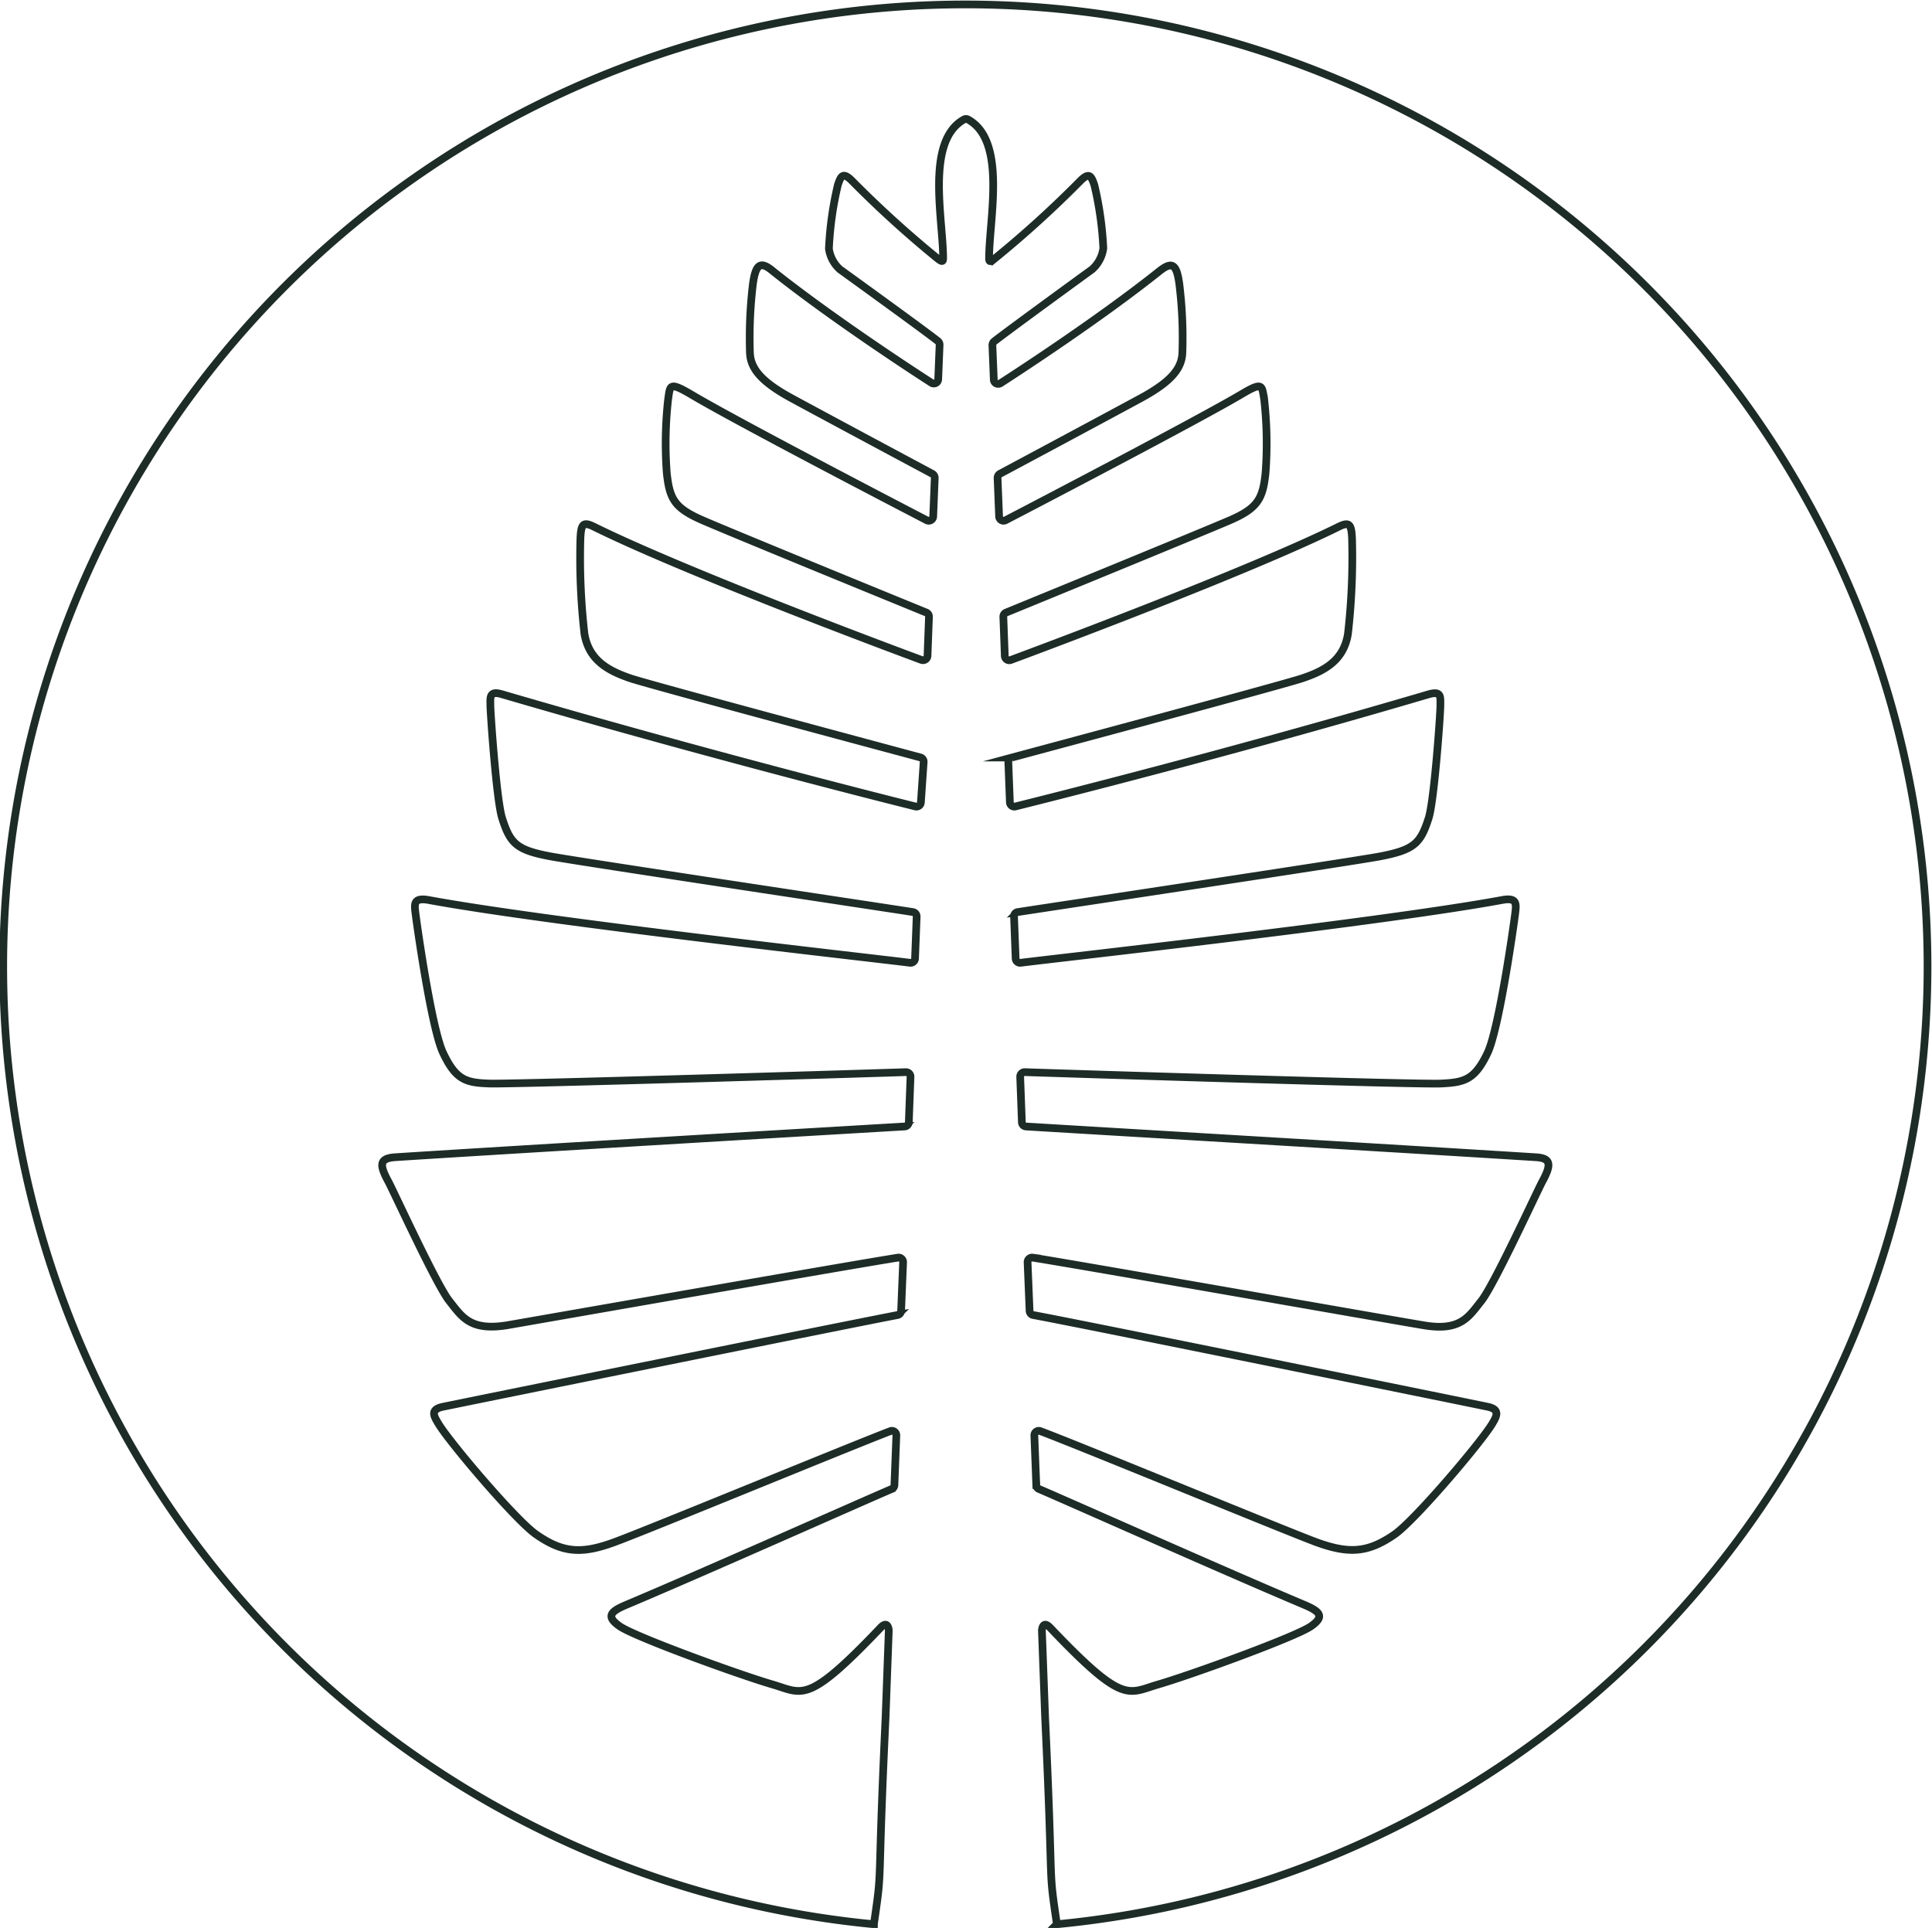 <svg data-name="Layer 1" xmlns="http://www.w3.org/2000/svg" viewBox="0 0 251 250.49"><path d="M125.23 15.53a.5.5 0 01.27-.07.52.52 0 01.27.07c5.06 2.79 2.73 12.94 2.73 18.06 0 .52.23.42.84-.08a138.28 138.28 0 0011-10c1.2-1.2 1.44-.6 1.83.51a44.32 44.32 0 011.17 8.23 4.43 4.43 0 01-1.46 2.75s-11 8-12.73 9.37a.62.62 0 00-.22.48l.18 4.47a.57.57 0 00.89.46c3-1.93 13.15-8.59 20.56-14.5 1.71-1.37 2.29-1 2.65 1.58a56.84 56.84 0 01.4 9c-.09 1.88-1.22 3.58-5.23 5.78-3.08 1.68-16.25 8.74-18.47 9.92a.61.61 0 00-.31.54l.2 5a.58.58 0 00.85.49c4.35-2.26 24.93-13 30.59-16.34 2.82-1.68 2.69-1.22 3 .64a51.17 51.17 0 01.17 9.62c-.35 3.27-1 4.52-4.61 6.08s-25.92 10.7-29.09 12a.57.57 0 00-.36.56l.19 5.08a.58.58 0 00.78.52c4.77-1.77 31-11.58 42.63-17.33 1.39-.68 1.6-.24 1.7 1.43a87.34 87.34 0 01-.53 12.52c-.55 3.42-3 4.79-6 5.78-2.58.86-33.55 9.17-37.64 10.27a.58.58 0 00-.48.58l.2 5.24a.58.58 0 00.72.54c4.3-1.07 28-7 53.64-14.56 1.69-.49 1.58.24 1.57 1.48s-.8 12.31-1.52 14.58c-1.05 3.29-1.86 4.14-6.38 5-4.2.77-42.21 6.48-47 7.22a.56.56 0 00-.49.59l.21 5.44a.58.58 0 00.65.56c5.59-.7 47.14-5.31 62.57-8.16 1.94-.36 1.82.53 1.69 1.66-.18 1.5-2.09 15-3.59 18.19-1.67 3.52-3 3.85-6.06 4s-48.41-1.29-54.07-1.48a.59.59 0 00-.6.61l.22 5.9a.57.57 0 00.54.55c5.45.34 49.4 2.93 66.29 4 2 .13 1.92 1.06.78 3.17-.63 1.15-6.24 13.38-7.91 15.48s-2.72 4-7.55 3.17c-4.49-.74-44.81-7.85-50.74-8.78a.59.59 0 00-.67.6l.26 6.31a.58.58 0 00.47.55c5.53 1 57.44 11.57 59.07 11.92s1.13 1.25.6 2.15c-1.44 2.43-10.09 12.61-12.72 14.43-3.43 2.37-5.87 2.58-10.19 1-3.91-1.45-30.6-12.46-35.83-14.42a.58.58 0 00-.78.57l.25 6.44a.56.56 0 00.35.51c3 1.27 24.46 10.83 34.57 15.09 2 .86 2.54 1.51.76 2.75-2 1.38-15.38 6.25-19.82 7.55-4 1.16-4.47 2.72-14.06-7.37-.71-.75-1-.29-1.07.34l.42 11.36c1.12 23.71.34 18.78 1.52 26.77v.06a125 125 0 10-23.76 0v-.06c1.17-8 .39-3.06 1.51-26.77l.42-11.36c-.06-.63-.36-1.09-1.07-.34-9.59 10.09-10.09 8.53-14.06 7.37-4.44-1.3-17.83-6.17-19.82-7.55-1.78-1.24-1.27-1.89.75-2.75 10.12-4.26 31.57-13.82 34.58-15.09a.56.56 0 00.35-.51l.25-6.44a.58.58 0 00-.78-.57c-5.23 2-31.92 13-35.83 14.42-4.32 1.6-6.76 1.39-10.19-1-2.63-1.82-11.28-12-12.72-14.43-.53-.9-1.11-1.79.6-2.15s53.54-10.88 59.07-11.92a.58.58 0 00.47-.55l.26-6.31a.59.59 0 00-.67-.6c-5.93.93-46.25 8-50.74 8.78-4.83.79-5.89-1.06-7.56-3.17s-7.27-14.33-7.9-15.48c-1.14-2.11-1.24-3 .78-3.17 16.89-1.09 60.84-3.68 66.28-4a.58.58 0 00.55-.55l.22-5.9a.59.59 0 00-.6-.61c-5.66.19-51 1.58-54.07 1.48s-4.39-.44-6.06-4c-1.5-3.16-3.41-16.69-3.59-18.19-.13-1.13-.26-2 1.69-1.66 15.43 2.85 57 7.46 62.57 8.16a.58.58 0 00.65-.56l.21-5.44a.58.58 0 00-.49-.59c-4.76-.74-42.76-6.45-47-7.22-4.51-.83-5.32-1.68-6.37-5-.72-2.27-1.5-13.39-1.52-14.58s-.12-2 1.57-1.48c25.66 7.51 49.33 13.49 53.64 14.56a.58.58 0 00.72-.54L120 99a.58.58 0 00-.43-.59c-4.09-1.1-35.06-9.41-37.64-10.27-2.94-1-5.42-2.36-6-5.78a87.12 87.12 0 01-.52-12.52c.1-1.67.31-2.11 1.7-1.43C88.73 74.16 115 84 119.71 85.74a.59.59 0 00.79-.52l.19-5.08a.58.58 0 00-.36-.56c-3.17-1.29-25.42-10.4-29.09-12s-4.24-2.8-4.61-6.07a51.17 51.17 0 01.17-9.62c.27-1.86.14-2.32 3-.64 5.66 3.37 26.24 14.08 30.59 16.34a.58.58 0 00.85-.49l.2-5a.61.61 0 00-.31-.54c-2.22-1.18-15.39-8.24-18.47-9.92-4-2.2-5.14-3.9-5.23-5.78a58.34 58.34 0 01.39-9c.37-2.6 1-3 2.66-1.58C107.85 41.14 118 47.8 121 49.73a.57.57 0 00.89-.46l.18-4.47a.62.62 0 00-.22-.48c-1.74-1.39-12.73-9.32-12.73-9.32a4.43 4.43 0 01-1.43-2.68 44.32 44.32 0 011.17-8.32c.39-1.11.63-1.71 1.83-.51a138.28 138.28 0 0011 10c.61.5.84.6.84.08 0-5.12-2.33-15.27 2.73-18.06" fill="none" stroke="#1d2c27" stroke-miterlimit="10" data-name="Lone Pine"/></svg>